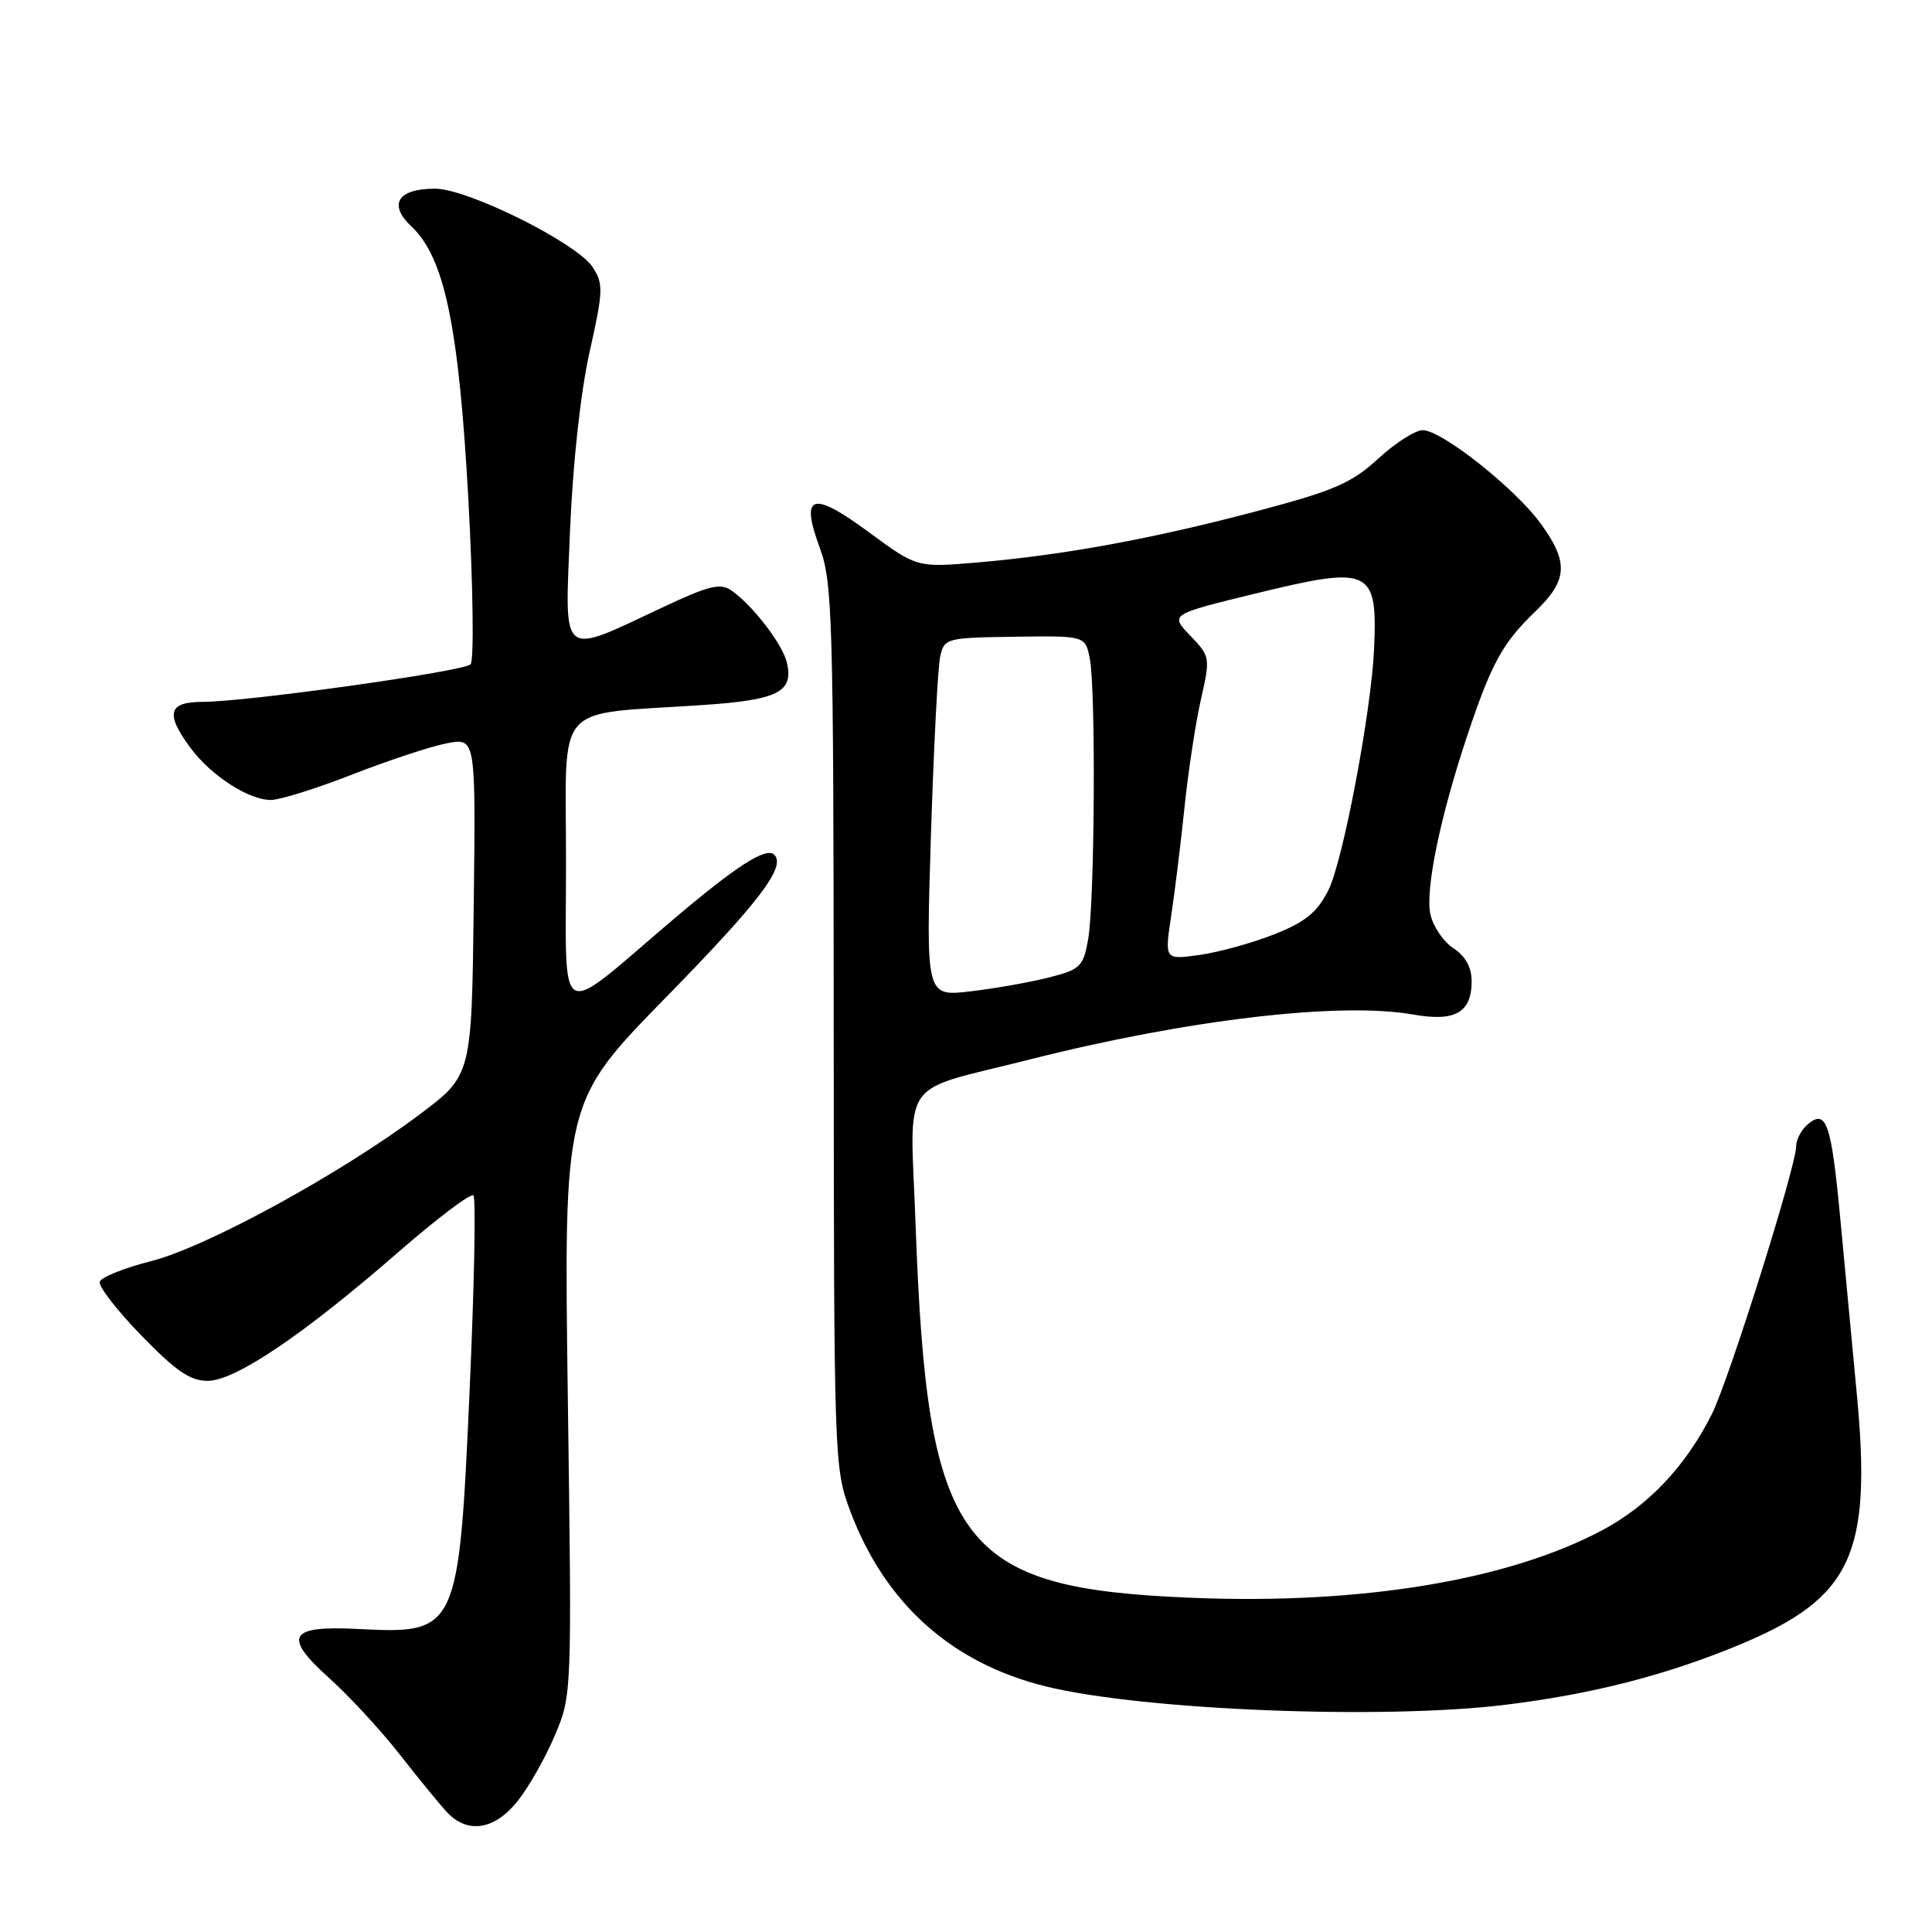 <?xml version="1.0" encoding="UTF-8" standalone="no"?>
<!DOCTYPE svg PUBLIC "-//W3C//DTD SVG 1.1//EN" "http://www.w3.org/Graphics/SVG/1.1/DTD/svg11.dtd" >
<svg xmlns="http://www.w3.org/2000/svg" xmlns:xlink="http://www.w3.org/1999/xlink" version="1.1" viewBox="0 0 256 256">
 <g >
 <path fill="currentColor"
d=" M 68.59 238.65 C 70.06 236.81 72.28 232.89 73.52 229.95 C 75.78 224.62 75.78 224.47 75.24 185.30 C 74.70 146.00 74.70 146.00 88.23 132.17 C 100.63 119.49 104.17 114.84 102.60 113.26 C 101.52 112.19 97.59 114.72 89.07 121.95 C 73.52 135.17 75.00 135.99 75.00 114.18 C 75.00 92.60 73.11 94.77 93.00 93.43 C 103.16 92.75 105.23 91.69 104.24 87.70 C 103.63 85.28 99.71 80.20 96.95 78.26 C 95.47 77.21 93.99 77.57 87.84 80.46 C 74.09 86.92 74.83 87.52 75.53 70.37 C 75.90 61.39 76.93 52.00 78.12 46.65 C 79.94 38.54 79.97 37.61 78.53 35.40 C 76.43 32.19 61.98 25.00 57.64 25.00 C 52.69 25.00 51.40 27.09 54.53 30.02 C 58.91 34.14 60.81 43.27 62.07 66.35 C 62.69 77.83 62.82 87.57 62.35 88.03 C 61.38 88.98 32.67 93.00 26.85 93.00 C 22.29 93.00 21.87 94.56 25.24 99.10 C 27.94 102.76 32.95 106.00 35.89 106.00 C 37.07 106.00 41.97 104.47 46.77 102.59 C 51.57 100.72 57.20 98.86 59.27 98.48 C 63.04 97.77 63.04 97.77 62.77 120.13 C 62.50 142.49 62.50 142.49 55.63 147.65 C 45.12 155.54 27.35 165.25 20.04 167.10 C 16.49 168.00 13.42 169.23 13.22 169.83 C 13.02 170.44 15.50 173.64 18.73 176.96 C 23.33 181.70 25.23 182.99 27.55 182.97 C 31.22 182.93 40.22 176.85 52.77 165.92 C 57.91 161.45 62.39 158.06 62.73 158.40 C 63.07 158.74 62.85 170.23 62.24 183.94 C 60.80 216.21 60.65 216.52 47.48 215.85 C 38.27 215.37 37.43 216.78 43.59 222.33 C 46.29 224.75 50.52 229.34 53.00 232.52 C 55.48 235.69 58.29 239.13 59.25 240.15 C 61.98 243.04 65.54 242.47 68.59 238.65 Z  M 199.50 225.89 C 211.00 224.48 220.85 221.95 230.53 217.92 C 245.37 211.74 248.06 205.98 246.03 184.64 C 245.40 177.97 244.41 167.50 243.84 161.39 C 242.66 148.86 242.00 146.93 239.58 148.94 C 238.71 149.66 238.00 150.98 238.00 151.88 C 238.00 154.55 229.06 182.95 226.82 187.40 C 223.35 194.29 218.45 199.48 212.33 202.75 C 199.83 209.41 180.40 212.62 158.02 211.72 C 127.00 210.48 122.86 204.90 121.32 162.28 C 120.60 142.34 118.89 144.84 136.31 140.42 C 157.30 135.10 177.55 132.72 187.24 134.43 C 192.83 135.42 195.00 134.18 195.00 129.99 C 195.00 128.18 194.17 126.69 192.59 125.65 C 191.26 124.78 189.89 122.76 189.54 121.16 C 188.82 117.92 190.84 108.17 194.47 97.32 C 197.63 87.88 199.11 85.19 203.41 81.05 C 207.74 76.90 207.89 74.53 204.17 69.40 C 200.78 64.72 191.03 57.00 188.52 57.00 C 187.53 57.00 184.87 58.70 182.61 60.78 C 179.09 64.02 176.79 65.02 166.50 67.74 C 152.73 71.39 140.95 73.55 129.50 74.53 C 121.50 75.21 121.50 75.21 115.13 70.52 C 107.57 64.95 105.99 65.47 108.64 72.63 C 110.30 77.11 110.45 82.15 110.47 136.00 C 110.50 193.74 110.53 194.58 112.69 200.30 C 117.29 212.48 126.07 220.35 138.50 223.44 C 151.29 226.61 183.15 227.90 199.50 225.89 Z  M 123.35 110.78 C 123.72 99.07 124.27 88.38 124.58 87.00 C 125.12 84.56 125.38 84.50 134.47 84.37 C 143.80 84.24 143.80 84.24 144.40 87.25 C 145.22 91.33 145.05 119.55 144.19 124.44 C 143.54 128.09 143.16 128.46 138.99 129.52 C 136.52 130.15 131.84 130.98 128.59 131.36 C 122.69 132.05 122.69 132.05 123.35 110.78 Z  M 155.19 121.34 C 155.67 118.13 156.47 111.67 156.95 107.00 C 157.43 102.33 158.40 95.92 159.11 92.77 C 160.39 87.12 160.37 86.99 157.71 84.22 C 155.02 81.41 155.02 81.41 166.43 78.63 C 181.63 74.92 182.54 75.35 182.07 86.00 C 181.70 94.32 177.93 114.23 176.00 117.99 C 174.51 120.92 172.95 122.18 168.80 123.82 C 165.88 124.97 161.43 126.19 158.91 126.54 C 154.31 127.18 154.31 127.18 155.19 121.34 Z "/>
</g>
</svg>